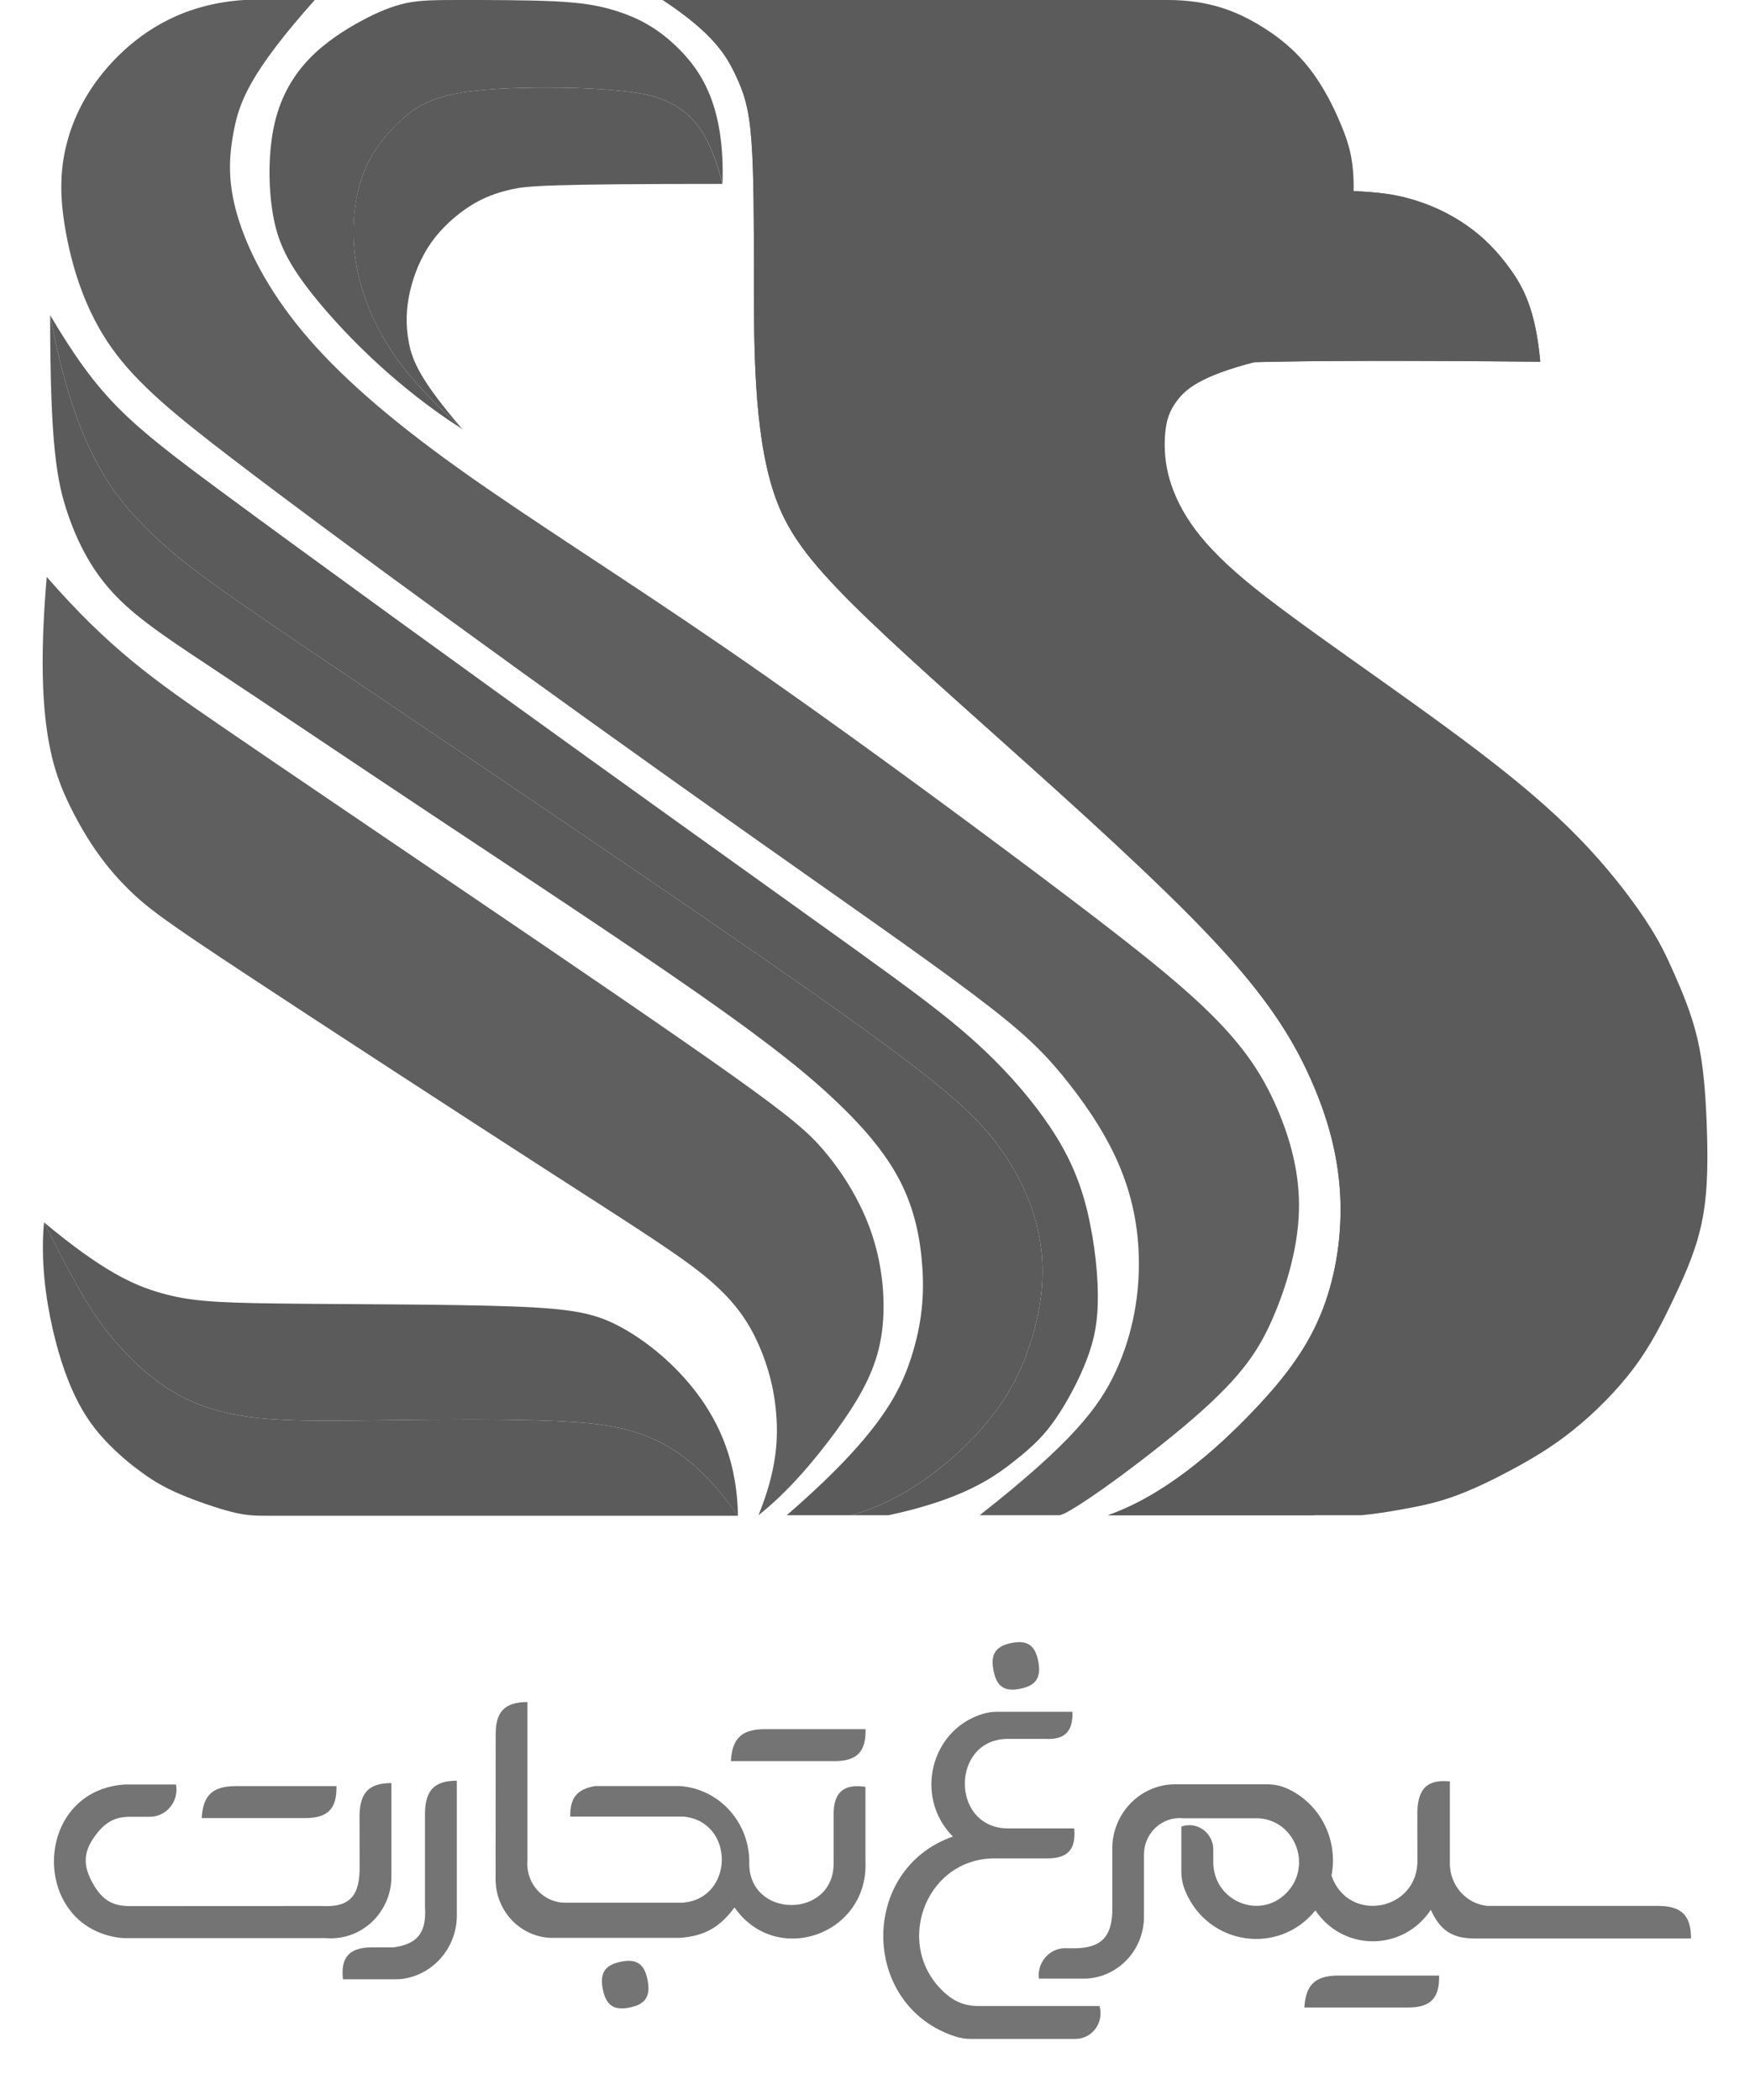 <svg width="20" height="24" viewBox="0 0 20 24" fill="none" xmlns="http://www.w3.org/2000/svg">
    <g clip-path="url(#clip0_485_4846)">
        <path
            d="M17.603 4.134C17.549 3.532 17.404 3.275 17.256 3.07C17.107 2.865 16.956 2.712 16.766 2.579C16.576 2.445 16.346 2.332 16.07 2.26C15.926 2.223 15.77 2.197 15.47 2.184C15.476 1.832 15.415 1.637 15.325 1.423C15.236 1.208 15.117 0.976 14.962 0.778C14.806 0.58 14.615 0.416 14.366 0.271C14.117 0.126 13.811 0 13.349 0C12.96 0 12.572 0 12.183 0C10.647 0 9.111 0 7.575 0C8.153 0.382 8.299 0.634 8.401 0.846C8.503 1.059 8.56 1.233 8.588 1.609C8.616 1.984 8.616 2.562 8.616 3.065C8.616 3.568 8.616 3.997 8.643 4.421C8.67 4.844 8.724 5.264 8.84 5.621C8.957 5.978 9.137 6.273 9.558 6.715C9.979 7.158 10.642 7.748 11.456 8.476C12.27 9.204 13.235 10.071 13.861 10.738C14.488 11.406 14.775 11.875 14.976 12.324C15.177 12.773 15.291 13.203 15.316 13.647C15.34 14.092 15.274 14.552 15.12 14.956C14.965 15.361 14.723 15.709 14.308 16.141C13.893 16.574 13.307 17.091 12.663 17.317C13.449 17.317 14.235 17.317 15.021 17.317C15.2 17.317 15.378 17.317 15.557 17.317C15.744 17.299 15.87 17.277 16.028 17.249C16.185 17.22 16.375 17.186 16.587 17.112C16.799 17.039 17.034 16.927 17.267 16.802C17.501 16.677 17.735 16.54 17.979 16.344C18.224 16.148 18.48 15.892 18.676 15.63C18.871 15.369 19.005 15.101 19.137 14.822C19.269 14.543 19.398 14.253 19.46 13.915C19.523 13.577 19.518 13.192 19.505 12.841C19.491 12.489 19.468 12.171 19.402 11.883C19.336 11.595 19.226 11.336 19.132 11.123C19.038 10.91 18.959 10.743 18.792 10.493C18.624 10.242 18.367 9.908 18.049 9.581C17.731 9.253 17.352 8.933 16.886 8.578C16.42 8.224 15.866 7.834 15.393 7.498C14.919 7.161 14.525 6.877 14.231 6.632C13.938 6.386 13.744 6.178 13.607 5.977C13.47 5.776 13.39 5.582 13.348 5.406C13.307 5.229 13.305 5.07 13.318 4.938C13.332 4.805 13.36 4.699 13.457 4.573C13.554 4.447 13.719 4.3 14.339 4.139C14.34 4.139 14.341 4.139 14.341 4.139C14.99 4.122 16.074 4.119 17.603 4.134Z"
            fill="#5B5B5B" />
        <path
            d="M12.663 17.317C13.449 17.317 14.235 17.317 15.021 17.317C16.128 16.657 16.54 16.312 16.866 15.927C17.192 15.542 17.431 15.117 17.585 14.696C17.739 14.275 17.807 13.859 17.822 13.43C17.838 13.002 17.8 12.56 17.664 12.148C17.527 11.736 17.292 11.353 16.747 10.8C16.201 10.247 15.345 9.524 14.596 8.872C13.847 8.22 13.206 7.639 12.787 7.212C12.367 6.786 12.171 6.514 12.081 6.208C11.991 5.901 12.008 5.56 12.086 5.287C12.165 5.014 12.306 4.809 12.513 4.642C12.72 4.476 12.994 4.347 13.237 4.267C13.48 4.187 13.693 4.156 14.341 4.139C14.99 4.122 16.073 4.119 17.603 4.134C17.549 3.532 17.404 3.275 17.256 3.07C17.107 2.865 16.956 2.712 16.766 2.579C16.576 2.445 16.346 2.332 16.07 2.26C15.794 2.189 15.472 2.159 14.168 2.181C14.207 1.683 14.053 1.294 13.9 1.02C13.747 0.745 13.594 0.584 13.258 0.398C13.039 0.276 12.742 0.143 12.183 0C10.647 0 9.111 0 7.575 0C8.153 0.382 8.299 0.634 8.401 0.846C8.503 1.059 8.56 1.233 8.588 1.609C8.616 1.984 8.616 2.562 8.616 3.065C8.616 3.568 8.616 3.997 8.643 4.421C8.67 4.844 8.724 5.264 8.84 5.621C8.957 5.978 9.137 6.273 9.558 6.715C9.979 7.158 10.642 7.748 11.456 8.476C12.27 9.204 13.235 10.071 13.861 10.738C14.488 11.406 14.775 11.875 14.976 12.324C15.177 12.773 15.291 13.203 15.316 13.647C15.34 14.092 15.274 14.552 15.12 14.956C14.965 15.361 14.723 15.709 14.308 16.141C13.893 16.574 13.307 17.091 12.663 17.317Z"
            fill="#5B5B5B" />
        <path
            d="M12.105 17.317C11.78 17.317 11.476 17.317 11.196 17.317C12.245 16.492 12.562 16.087 12.757 15.661C12.952 15.233 13.025 14.784 13.015 14.371C13.006 13.958 12.914 13.581 12.752 13.231C12.59 12.88 12.359 12.555 12.136 12.283C11.912 12.012 11.696 11.794 11.111 11.355C10.527 10.915 9.574 10.254 8.481 9.481C7.388 8.708 6.154 7.823 5.128 7.076C4.102 6.33 3.283 5.723 2.65 5.239C2.017 4.754 1.571 4.393 1.276 3.976C0.98 3.559 0.835 3.087 0.759 2.689C0.684 2.292 0.677 1.969 0.764 1.635C0.851 1.301 1.031 0.957 1.348 0.642C1.665 0.328 2.119 0.044 2.786 0C3.056 0 3.326 0 3.597 0C2.849 0.839 2.735 1.174 2.674 1.486C2.612 1.799 2.603 2.087 2.713 2.463C2.824 2.839 3.054 3.302 3.456 3.786C3.858 4.27 4.433 4.777 5.245 5.357C6.058 5.938 7.108 6.593 8.318 7.425C9.528 8.258 10.897 9.267 11.875 10.001C12.853 10.736 13.44 11.195 13.836 11.587C14.232 11.978 14.437 12.301 14.593 12.661C14.749 13.021 14.857 13.419 14.845 13.838C14.834 14.257 14.705 14.698 14.546 15.065C14.386 15.431 14.197 15.723 13.655 16.195C13.114 16.666 12.219 17.317 12.105 17.317Z"
            fill="#5F5F5F" />
        <path
            d="M8.668 17.317C8.868 16.825 8.895 16.478 8.872 16.175C8.85 15.872 8.778 15.613 8.67 15.367C8.561 15.122 8.415 14.891 8.104 14.625C7.792 14.36 7.314 14.06 6.293 13.402C5.273 12.744 3.709 11.727 2.813 11.136C1.916 10.544 1.686 10.38 1.462 10.157C1.238 9.935 1.02 9.655 0.809 9.231C0.598 8.806 0.393 8.237 0.534 6.593C1.248 7.412 1.766 7.776 2.522 8.294C3.278 8.812 4.272 9.484 5.373 10.232C6.475 10.98 7.685 11.803 8.38 12.298C9.075 12.793 9.255 12.96 9.414 13.147C9.573 13.334 9.711 13.54 9.822 13.762C9.933 13.985 10.018 14.224 10.064 14.509C10.11 14.795 10.117 15.127 10.038 15.435C9.959 15.743 9.793 16.027 9.555 16.355C9.316 16.681 9.006 17.051 8.668 17.317Z"
            fill="#5F5F5F" />
        <path
            d="M8.257 2.102C8.114 1.534 7.928 1.341 7.746 1.226C7.565 1.11 7.387 1.072 7.153 1.045C6.919 1.018 6.629 1.001 6.263 1.001C5.896 1 5.454 1.015 5.151 1.082C4.848 1.15 4.686 1.27 4.529 1.427C4.372 1.584 4.22 1.777 4.131 2.044C4.042 2.312 4.015 2.654 4.065 2.983C4.115 3.312 4.243 3.627 4.411 3.91C4.58 4.193 4.79 4.444 5.286 4.906C4.546 4.434 3.97 3.85 3.626 3.432C3.282 3.013 3.171 2.761 3.117 2.437C3.063 2.113 3.066 1.717 3.14 1.402C3.215 1.087 3.36 0.852 3.54 0.666C3.721 0.48 3.937 0.343 4.127 0.24C4.318 0.137 4.482 0.069 4.648 0.034C4.814 -2.70897e-08 4.981 0 5.284 0C5.587 0 6.024 -1.19969e-07 6.339 0.015C6.653 0.031 6.844 0.061 7.058 0.13C7.271 0.199 7.507 0.306 7.761 0.561C8.015 0.815 8.287 1.216 8.257 2.102Z"
            fill="#5B5B5B" />
        <path
            d="M8.256 2.102C8.114 1.535 7.928 1.341 7.746 1.226C7.564 1.11 7.387 1.072 7.153 1.045C6.919 1.018 6.629 1.001 6.262 1.001C5.896 1 5.453 1.015 5.151 1.082C4.848 1.15 4.686 1.27 4.528 1.427C4.371 1.584 4.22 1.777 4.131 2.044C4.041 2.312 4.014 2.654 4.065 2.983C4.115 3.312 4.242 3.627 4.411 3.91C4.58 4.193 4.79 4.444 5.286 4.906C4.803 4.347 4.713 4.123 4.673 3.917C4.633 3.71 4.642 3.521 4.686 3.328C4.731 3.136 4.81 2.94 4.929 2.771C5.049 2.602 5.21 2.459 5.365 2.359C5.519 2.26 5.668 2.204 5.846 2.164C6.024 2.125 6.232 2.102 8.256 2.102Z"
            fill="#5B5B5B" />
        <path
            d="M0.573 3.602C0.573 5.1 0.651 5.506 0.773 5.867C0.896 6.227 1.063 6.543 1.333 6.82C1.603 7.097 1.975 7.336 2.542 7.713C3.109 8.089 3.87 8.602 4.877 9.272C5.884 9.941 7.138 10.767 7.982 11.357C8.826 11.947 9.261 12.301 9.593 12.622C9.926 12.943 10.155 13.231 10.303 13.531C10.451 13.832 10.517 14.146 10.54 14.468C10.563 14.79 10.542 15.12 10.41 15.526C10.277 15.932 10.034 16.413 8.991 17.317C9.175 17.317 9.421 17.317 9.728 17.317C10.326 17.151 10.832 16.748 11.167 16.384C11.502 16.02 11.665 15.695 11.776 15.349C11.887 15.003 11.946 14.636 11.896 14.254C11.847 13.871 11.688 13.474 11.413 13.099C11.139 12.724 10.748 12.372 9.313 11.363C7.878 10.354 5.4 8.687 3.959 7.715C2.517 6.744 2.112 6.468 1.696 6.06C1.28 5.653 0.853 5.113 0.573 3.602Z"
            fill="#5B5B5B" />
        <path
            d="M0.573 3.602C0.853 5.113 1.28 5.653 1.696 6.06C2.112 6.468 2.517 6.744 3.959 7.715C5.4 8.687 7.878 10.354 9.313 11.363C10.748 12.372 11.139 12.724 11.413 13.099C11.688 13.474 11.846 13.871 11.896 14.254C11.946 14.636 11.887 15.003 11.776 15.349C11.665 15.695 11.502 16.02 11.167 16.384C10.832 16.748 10.326 17.151 9.728 17.317C9.859 17.317 10.002 17.317 10.155 17.317C10.994 17.137 11.345 16.893 11.582 16.706C11.819 16.52 11.944 16.392 12.071 16.205C12.198 16.019 12.329 15.774 12.417 15.546C12.505 15.318 12.55 15.106 12.547 14.791C12.544 14.476 12.491 14.059 12.391 13.708C12.29 13.357 12.141 13.073 11.932 12.78C11.723 12.487 11.455 12.185 11.132 11.895C10.809 11.604 10.432 11.325 9.752 10.835C9.071 10.345 8.087 9.644 6.707 8.651C5.327 7.658 3.552 6.373 2.505 5.599C1.459 4.824 1.141 4.56 0.573 3.602Z"
            fill="#5B5B5B" />
        <path
            d="M0.502 13.969C0.922 14.806 1.09 15.061 1.29 15.299C1.49 15.536 1.721 15.755 1.988 15.912C2.255 16.069 2.556 16.163 2.951 16.205C3.346 16.247 3.834 16.237 4.427 16.23C5.019 16.222 5.717 16.217 6.244 16.236C6.771 16.254 7.129 16.295 7.461 16.443C7.793 16.591 8.099 16.846 8.434 17.323C8.424 16.717 8.23 16.279 7.971 15.931C7.711 15.584 7.386 15.326 7.099 15.169C6.812 15.012 6.563 14.956 5.836 14.93C5.109 14.904 3.903 14.907 3.165 14.897C2.427 14.888 2.156 14.866 1.845 14.779C1.534 14.691 1.184 14.537 0.502 13.969Z"
            fill="#5B5B5B" />
        <path
            d="M0.503 13.969C0.922 14.806 1.09 15.061 1.29 15.299C1.49 15.536 1.721 15.755 1.988 15.912C2.255 16.069 2.556 16.163 2.951 16.205C3.346 16.247 3.834 16.237 4.427 16.23C5.019 16.222 5.717 16.217 6.244 16.236C6.772 16.254 7.129 16.295 7.461 16.443C7.793 16.591 8.099 16.846 8.435 17.323C3.45 17.323 3.234 17.323 3.078 17.323C2.922 17.323 2.826 17.323 2.655 17.281C2.484 17.238 2.237 17.153 2.055 17.075C1.874 16.997 1.757 16.927 1.635 16.839C1.512 16.751 1.385 16.647 1.26 16.522C1.135 16.397 1.013 16.252 0.9 16.039C0.787 15.826 0.684 15.547 0.603 15.193C0.522 14.838 0.463 14.409 0.503 13.969Z"
            fill="#5B5B5B" />
    </g>
    <g clip-path="url(#clip1_485_4846)">
        <path
            d="M16.199 21.253C16.212 21.84 15.408 21.99 15.217 21.436C15.296 21.028 15.091 20.618 14.72 20.445C14.643 20.409 14.566 20.392 14.481 20.392C14.127 20.392 13.773 20.392 13.419 20.392C13.018 20.399 12.699 20.741 12.712 21.151C12.712 21.386 12.712 21.621 12.712 21.856C12.699 22.137 12.585 22.253 12.31 22.266C12.272 22.266 12.234 22.266 12.196 22.266C12.006 22.251 11.85 22.419 11.873 22.613C12.05 22.613 12.227 22.613 12.404 22.613C12.776 22.6 13.071 22.29 13.074 21.91C13.074 21.67 13.074 21.43 13.074 21.19C13.077 20.946 13.283 20.757 13.521 20.78C13.798 20.78 14.075 20.78 14.351 20.78C14.79 20.776 15.012 21.317 14.702 21.634C14.392 21.95 13.862 21.723 13.866 21.275C13.866 21.225 13.866 21.175 13.866 21.125C13.857 20.938 13.674 20.813 13.501 20.875C13.501 21.044 13.501 21.214 13.501 21.383C13.501 21.465 13.516 21.539 13.547 21.614C13.806 22.233 14.614 22.352 15.033 21.833C15.352 22.307 16.038 22.303 16.352 21.826C16.459 22.063 16.597 22.153 16.852 22.154C17.677 22.154 18.502 22.154 19.326 22.154C19.326 21.896 19.222 21.788 18.969 21.782C18.965 21.782 18.962 21.782 18.958 21.782C18.305 21.782 17.652 21.782 16.999 21.782C16.75 21.757 16.563 21.539 16.57 21.284C16.57 21.038 16.57 20.791 16.57 20.544C16.57 20.482 16.57 20.421 16.57 20.359C16.321 20.334 16.21 20.433 16.199 20.689C16.198 20.697 16.198 20.706 16.198 20.714C16.198 20.902 16.198 21.089 16.199 21.277"
            fill="#747474" />
        <path
            d="M8.563 21.279C8.545 21.936 9.545 21.936 9.527 21.279C9.527 21.102 9.527 20.924 9.527 20.746C9.524 20.486 9.639 20.383 9.891 20.421C9.891 20.704 9.891 20.987 9.891 21.27C9.93 22.111 8.872 22.484 8.394 21.799C8.227 22.028 8.047 22.128 7.768 22.147C7.274 22.147 6.78 22.147 6.286 22.147C5.93 22.128 5.655 21.823 5.664 21.459C5.664 20.916 5.664 20.372 5.665 19.829C5.661 19.563 5.768 19.452 6.028 19.452C6.028 20.053 6.028 20.654 6.028 21.255C6.028 21.264 6.028 21.273 6.027 21.282C6.016 21.537 6.216 21.748 6.465 21.745C6.91 21.745 7.355 21.745 7.8 21.745C8.39 21.702 8.403 20.821 7.814 20.761C7.382 20.761 6.949 20.761 6.517 20.761C6.514 20.546 6.594 20.448 6.801 20.412C7.123 20.412 7.446 20.412 7.768 20.412C8.222 20.442 8.572 20.832 8.563 21.297"
            fill="#747474" />
        <path
            d="M11.513 19.873C11.632 19.873 11.751 19.873 11.87 19.873C11.895 19.873 11.92 19.873 11.945 19.873C12.168 19.885 12.263 19.791 12.257 19.563C11.971 19.563 11.684 19.563 11.398 19.563C11.344 19.563 11.292 19.57 11.239 19.585C10.635 19.762 10.442 20.539 10.89 20.989C9.814 21.366 9.835 22.928 10.921 23.275C10.978 23.293 11.034 23.302 11.093 23.302C11.49 23.302 11.887 23.302 12.284 23.302C12.289 23.302 12.293 23.302 12.296 23.302C12.486 23.298 12.619 23.112 12.566 22.926C12.105 22.926 11.645 22.926 11.184 22.926C11.037 22.926 10.925 22.885 10.813 22.789C10.208 22.27 10.55 21.263 11.34 21.239C11.372 21.239 11.405 21.239 11.437 21.239C11.616 21.239 11.795 21.239 11.975 21.239C12.207 21.237 12.299 21.132 12.276 20.896C12.025 20.896 11.775 20.896 11.524 20.896C10.857 20.899 10.863 19.862 11.53 19.873"
            fill="#747474" />
        <path
            d="M7.196 22.943C7.377 22.907 7.437 22.815 7.401 22.63C7.366 22.445 7.276 22.383 7.095 22.42C6.914 22.456 6.853 22.548 6.889 22.733C6.925 22.918 7.015 22.98 7.196 22.943Z"
            fill="#747474" />
        <path
            d="M11.66 19.3C11.841 19.264 11.901 19.172 11.866 18.987C11.83 18.802 11.74 18.741 11.559 18.777C11.378 18.814 11.318 18.905 11.354 19.09C11.389 19.275 11.479 19.337 11.66 19.3Z"
            fill="#747474" />
        <path
            d="M9.892 19.762C9.898 20.017 9.796 20.125 9.546 20.127C9.148 20.127 8.75 20.127 8.353 20.127C8.367 19.871 8.473 19.767 8.724 19.762C9.113 19.762 9.503 19.762 9.892 19.762Z"
            fill="#747474" />
        <path
            d="M16.447 22.578C16.453 22.833 16.351 22.941 16.101 22.943C15.703 22.943 15.305 22.943 14.907 22.943C14.922 22.687 15.028 22.583 15.279 22.578C15.668 22.578 16.058 22.578 16.447 22.578Z"
            fill="#747474" />
        <path
            d="M3.845 20.413C3.851 20.668 3.749 20.775 3.499 20.778C3.101 20.778 2.703 20.778 2.305 20.778C2.32 20.521 2.426 20.418 2.677 20.413C3.066 20.413 3.456 20.413 3.845 20.413Z"
            fill="#747474" />
        <path
            d="M1.383 22.148C1.395 22.149 1.408 22.15 1.42 22.15C1.427 22.15 1.433 22.15 1.439 22.15C2.195 22.15 2.95 22.15 3.706 22.15C3.717 22.15 3.728 22.151 3.74 22.151C4.1 22.173 4.416 21.909 4.467 21.544C4.471 21.516 4.473 21.488 4.473 21.46C4.473 21.1 4.473 20.739 4.473 20.378C4.221 20.378 4.116 20.483 4.109 20.74C4.109 20.745 4.109 20.75 4.109 20.755C4.109 20.961 4.109 21.166 4.11 21.372C4.11 21.381 4.109 21.389 4.109 21.397C4.097 21.682 3.977 21.794 3.699 21.784C3.692 21.783 3.684 21.783 3.677 21.783C2.947 21.783 2.216 21.784 1.485 21.784C1.291 21.784 1.177 21.718 1.075 21.549C0.935 21.315 0.948 21.148 1.12 20.938C1.223 20.814 1.329 20.763 1.488 20.763C1.562 20.763 1.636 20.763 1.71 20.763C1.902 20.765 2.047 20.587 2.011 20.394C1.822 20.394 1.633 20.394 1.445 20.394C1.431 20.394 1.416 20.395 1.402 20.396C0.367 20.489 0.349 22.03 1.383 22.148Z"
            fill="#747474" />
        <path
            d="M4.605 22.615C4.582 22.618 4.56 22.62 4.537 22.62C4.331 22.62 4.125 22.62 3.919 22.62C3.893 22.374 3.987 22.263 4.229 22.256C4.318 22.256 4.406 22.256 4.495 22.256C4.767 22.219 4.871 22.093 4.858 21.812C4.858 21.803 4.857 21.794 4.857 21.785C4.857 21.433 4.857 21.08 4.857 20.727C4.857 20.723 4.857 20.718 4.857 20.713C4.864 20.456 4.969 20.351 5.221 20.351C5.221 20.852 5.221 21.354 5.221 21.856C5.221 21.861 5.221 21.866 5.221 21.871C5.23 22.243 4.965 22.563 4.605 22.615Z"
            fill="#747474" />
    </g>
    <defs>
        <clipPath id="clip0_485_4846">
            <rect width="19.026" height="17.323" fill="white" transform="translate(0.487)" />
        </clipPath>
        <clipPath id="clip1_485_4846">
            <rect width="19.714" height="6" fill="white" transform="translate(0.143 18)" />
        </clipPath>
    </defs>
</svg>
    